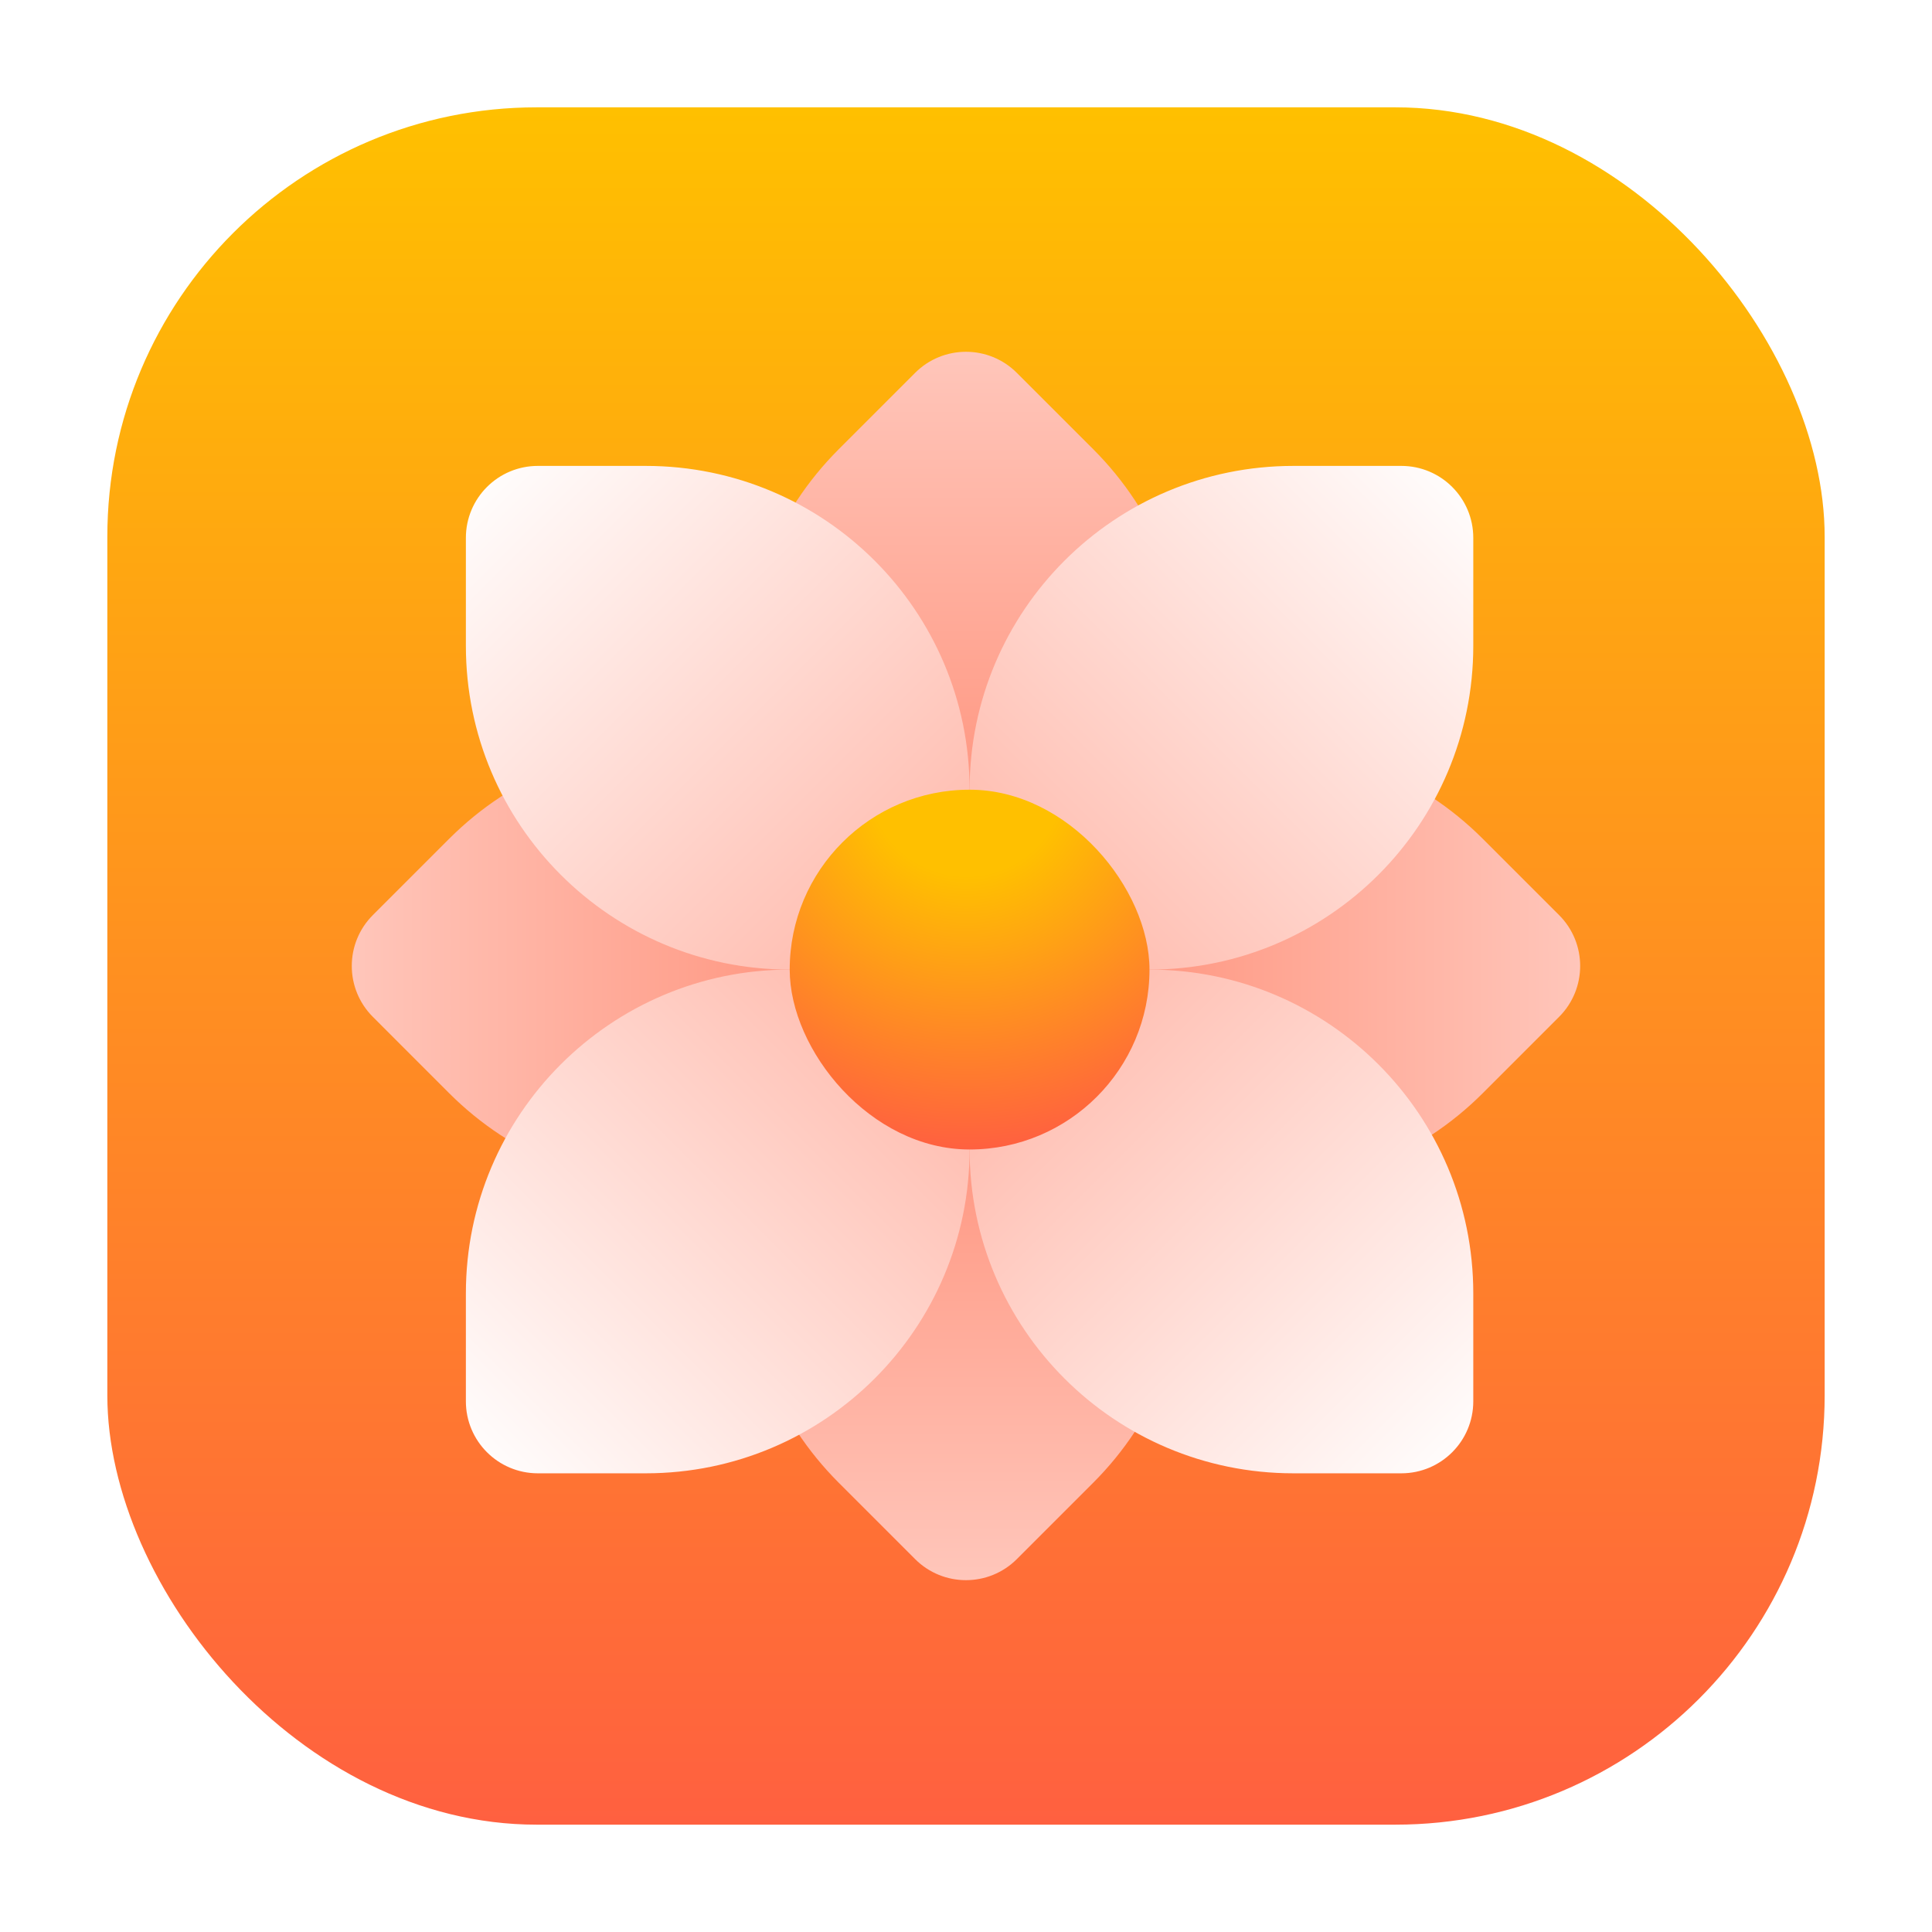 <svg width="72" height="72" viewBox="0 0 72 72" fill="none" xmlns="http://www.w3.org/2000/svg">
<g clip-path="url(#clip0_602_155)">
<g filter="url(#filter0_d_602_155)">
<rect x="4" y="4" width="64" height="64" rx="16" fill="url(#paint0_linear_602_155)"/>
</g>
<mask id="mask0_602_155" style="mask-type:alpha" maskUnits="userSpaceOnUse" x="4" y="4" width="64" height="64">
<rect x="4" y="4" width="64" height="64" rx="16" fill="white"/>
</mask>
<g mask="url(#mask0_602_155)">
<path d="M16.739 31.259C21.452 26.546 29.093 26.546 33.805 31.259L36.65 34.103C37.697 35.15 37.697 36.848 36.65 37.895L33.805 40.74C29.093 45.452 21.452 45.452 16.739 40.74L13.895 37.895C12.848 36.848 12.848 35.15 13.895 34.103L16.739 31.259Z" fill="url(#paint1_linear_602_155)"/>
<path d="M31.259 55.259C26.546 50.546 26.546 42.906 31.259 38.193L34.103 35.349C35.15 34.301 36.848 34.301 37.895 35.349L40.739 38.193C45.452 42.906 45.452 50.546 40.739 55.259L37.895 58.103C36.848 59.15 35.15 59.15 34.103 58.103L31.259 55.259Z" fill="url(#paint2_linear_602_155)"/>
<path d="M55.258 40.74C50.546 45.452 42.905 45.452 38.193 40.74L35.348 37.895C34.301 36.848 34.301 35.15 35.348 34.103L38.193 31.259C42.905 26.546 50.546 26.546 55.258 31.259L58.103 34.103C59.15 35.15 59.15 36.848 58.103 37.895L55.258 40.74Z" fill="url(#paint3_linear_602_155)"/>
<path d="M40.74 16.74C45.452 21.452 45.452 29.093 40.74 33.806L37.895 36.65C36.848 37.697 35.15 37.697 34.103 36.65L31.259 33.806C26.546 29.093 26.546 21.452 31.259 16.74L34.103 13.896C35.15 12.848 36.848 12.848 37.895 13.896L40.74 16.74Z" fill="url(#paint4_linear_602_155)"/>
<path d="M17.362 20.044C17.362 18.563 18.563 17.363 20.044 17.363H24.066C30.731 17.363 36.134 22.765 36.134 29.43V33.452C36.134 34.933 34.933 36.134 33.452 36.134H29.43C22.765 36.134 17.362 30.731 17.362 24.067V20.044Z" fill="url(#paint5_linear_602_155)"/>
<path d="M36.134 38.816C36.134 37.335 37.334 36.134 38.815 36.134H42.838C49.502 36.134 54.905 41.537 54.905 48.201V52.224C54.905 53.705 53.705 54.906 52.224 54.906H48.201C41.536 54.906 36.134 49.503 36.134 42.838V38.816Z" fill="url(#paint6_linear_602_155)"/>
<path d="M17.362 48.201C17.362 41.537 22.765 36.134 29.43 36.134H33.452C34.933 36.134 36.134 37.335 36.134 38.816V42.838C36.134 49.503 30.731 54.906 24.066 54.906H20.044C18.563 54.906 17.362 53.705 17.362 52.224V48.201Z" fill="url(#paint7_linear_602_155)"/>
<path d="M36.134 29.43C36.134 22.765 41.536 17.363 48.201 17.363H52.224C53.705 17.363 54.905 18.563 54.905 20.044V24.067C54.905 30.731 49.502 36.134 42.838 36.134H38.815C37.334 36.134 36.134 34.933 36.134 33.452V29.43Z" fill="url(#paint8_linear_602_155)"/>
<rect x="29.43" y="29.43" width="13.408" height="13.408" rx="6.704" fill="url(#paint9_radial_602_155)"/>
</g>
</g>
<defs>
<filter id="filter0_d_602_155" x="0" y="0" width="72" height="72" filterUnits="userSpaceOnUse" color-interpolation-filters="sRGB">
<feFlood flood-opacity="0" result="BackgroundImageFix"/>
<feColorMatrix in="SourceAlpha" type="matrix" values="0 0 0 0 0 0 0 0 0 0 0 0 0 0 0 0 0 0 127 0" result="hardAlpha"/>
<feOffset/>
<feGaussianBlur stdDeviation="2"/>
<feComposite in2="hardAlpha" operator="out"/>
<feColorMatrix type="matrix" values="0 0 0 0 0 0 0 0 0 0 0 0 0 0 0 0 0 0 0.1 0"/>
<feBlend mode="normal" in2="BackgroundImageFix" result="effect1_dropShadow_602_155"/>
<feBlend mode="normal" in="SourceGraphic" in2="effect1_dropShadow_602_155" result="shape"/>
</filter>
<linearGradient id="paint0_linear_602_155" x1="36" y1="4" x2="36" y2="68" gradientUnits="userSpaceOnUse">
<stop stop-color="#FFC000"/>
<stop offset="1" stop-color="#FF6040"/>
</linearGradient>
<linearGradient id="paint1_linear_602_155" x1="11.999" y1="35.999" x2="38.546" y2="35.999" gradientUnits="userSpaceOnUse">
<stop stop-color="#FFCBC1"/>
<stop offset="0" stop-color="#FFC9BE"/>
<stop offset="1" stop-color="#FF7E63"/>
</linearGradient>
<linearGradient id="paint2_linear_602_155" x1="35.999" y1="59.999" x2="35.999" y2="33.452" gradientUnits="userSpaceOnUse">
<stop stop-color="#FFCBC1"/>
<stop offset="0" stop-color="#FFC9BE"/>
<stop offset="1" stop-color="#FF7E63"/>
</linearGradient>
<linearGradient id="paint3_linear_602_155" x1="59.999" y1="35.999" x2="33.452" y2="35.999" gradientUnits="userSpaceOnUse">
<stop stop-color="#FFCBC1"/>
<stop offset="0" stop-color="#FFC9BE"/>
<stop offset="1" stop-color="#FF7E63"/>
</linearGradient>
<linearGradient id="paint4_linear_602_155" x1="35.999" y1="11.999" x2="35.999" y2="38.546" gradientUnits="userSpaceOnUse">
<stop stop-color="#FFCBC1"/>
<stop offset="0" stop-color="#FFC9BE"/>
<stop offset="1" stop-color="#FF7E63"/>
</linearGradient>
<linearGradient id="paint5_linear_602_155" x1="17.362" y1="17.363" x2="36.134" y2="36.134" gradientUnits="userSpaceOnUse">
<stop stop-color="white"/>
<stop offset="1" stop-color="#FFB3A4"/>
</linearGradient>
<linearGradient id="paint6_linear_602_155" x1="54.905" y1="54.906" x2="36.134" y2="36.134" gradientUnits="userSpaceOnUse">
<stop stop-color="white"/>
<stop offset="1" stop-color="#FFB3A4"/>
</linearGradient>
<linearGradient id="paint7_linear_602_155" x1="17.362" y1="54.906" x2="36.134" y2="36.134" gradientUnits="userSpaceOnUse">
<stop stop-color="white"/>
<stop offset="1" stop-color="#FFB3A4"/>
</linearGradient>
<linearGradient id="paint8_linear_602_155" x1="54.905" y1="17.363" x2="36.134" y2="36.134" gradientUnits="userSpaceOnUse">
<stop stop-color="white"/>
<stop offset="1" stop-color="#FFB3A4"/>
</linearGradient>
<radialGradient id="paint9_radial_602_155" cx="0" cy="0" r="1" gradientUnits="userSpaceOnUse" gradientTransform="translate(36 29) rotate(89.446) scale(13.839)">
<stop offset="0.263" stop-color="#FFC000"/>
<stop offset="1" stop-color="#FF6040"/>
</radialGradient>
<clipPath id="clip0_602_155">
<rect width="72" height="72" fill="white"/>
</clipPath>
</defs>
</svg>
